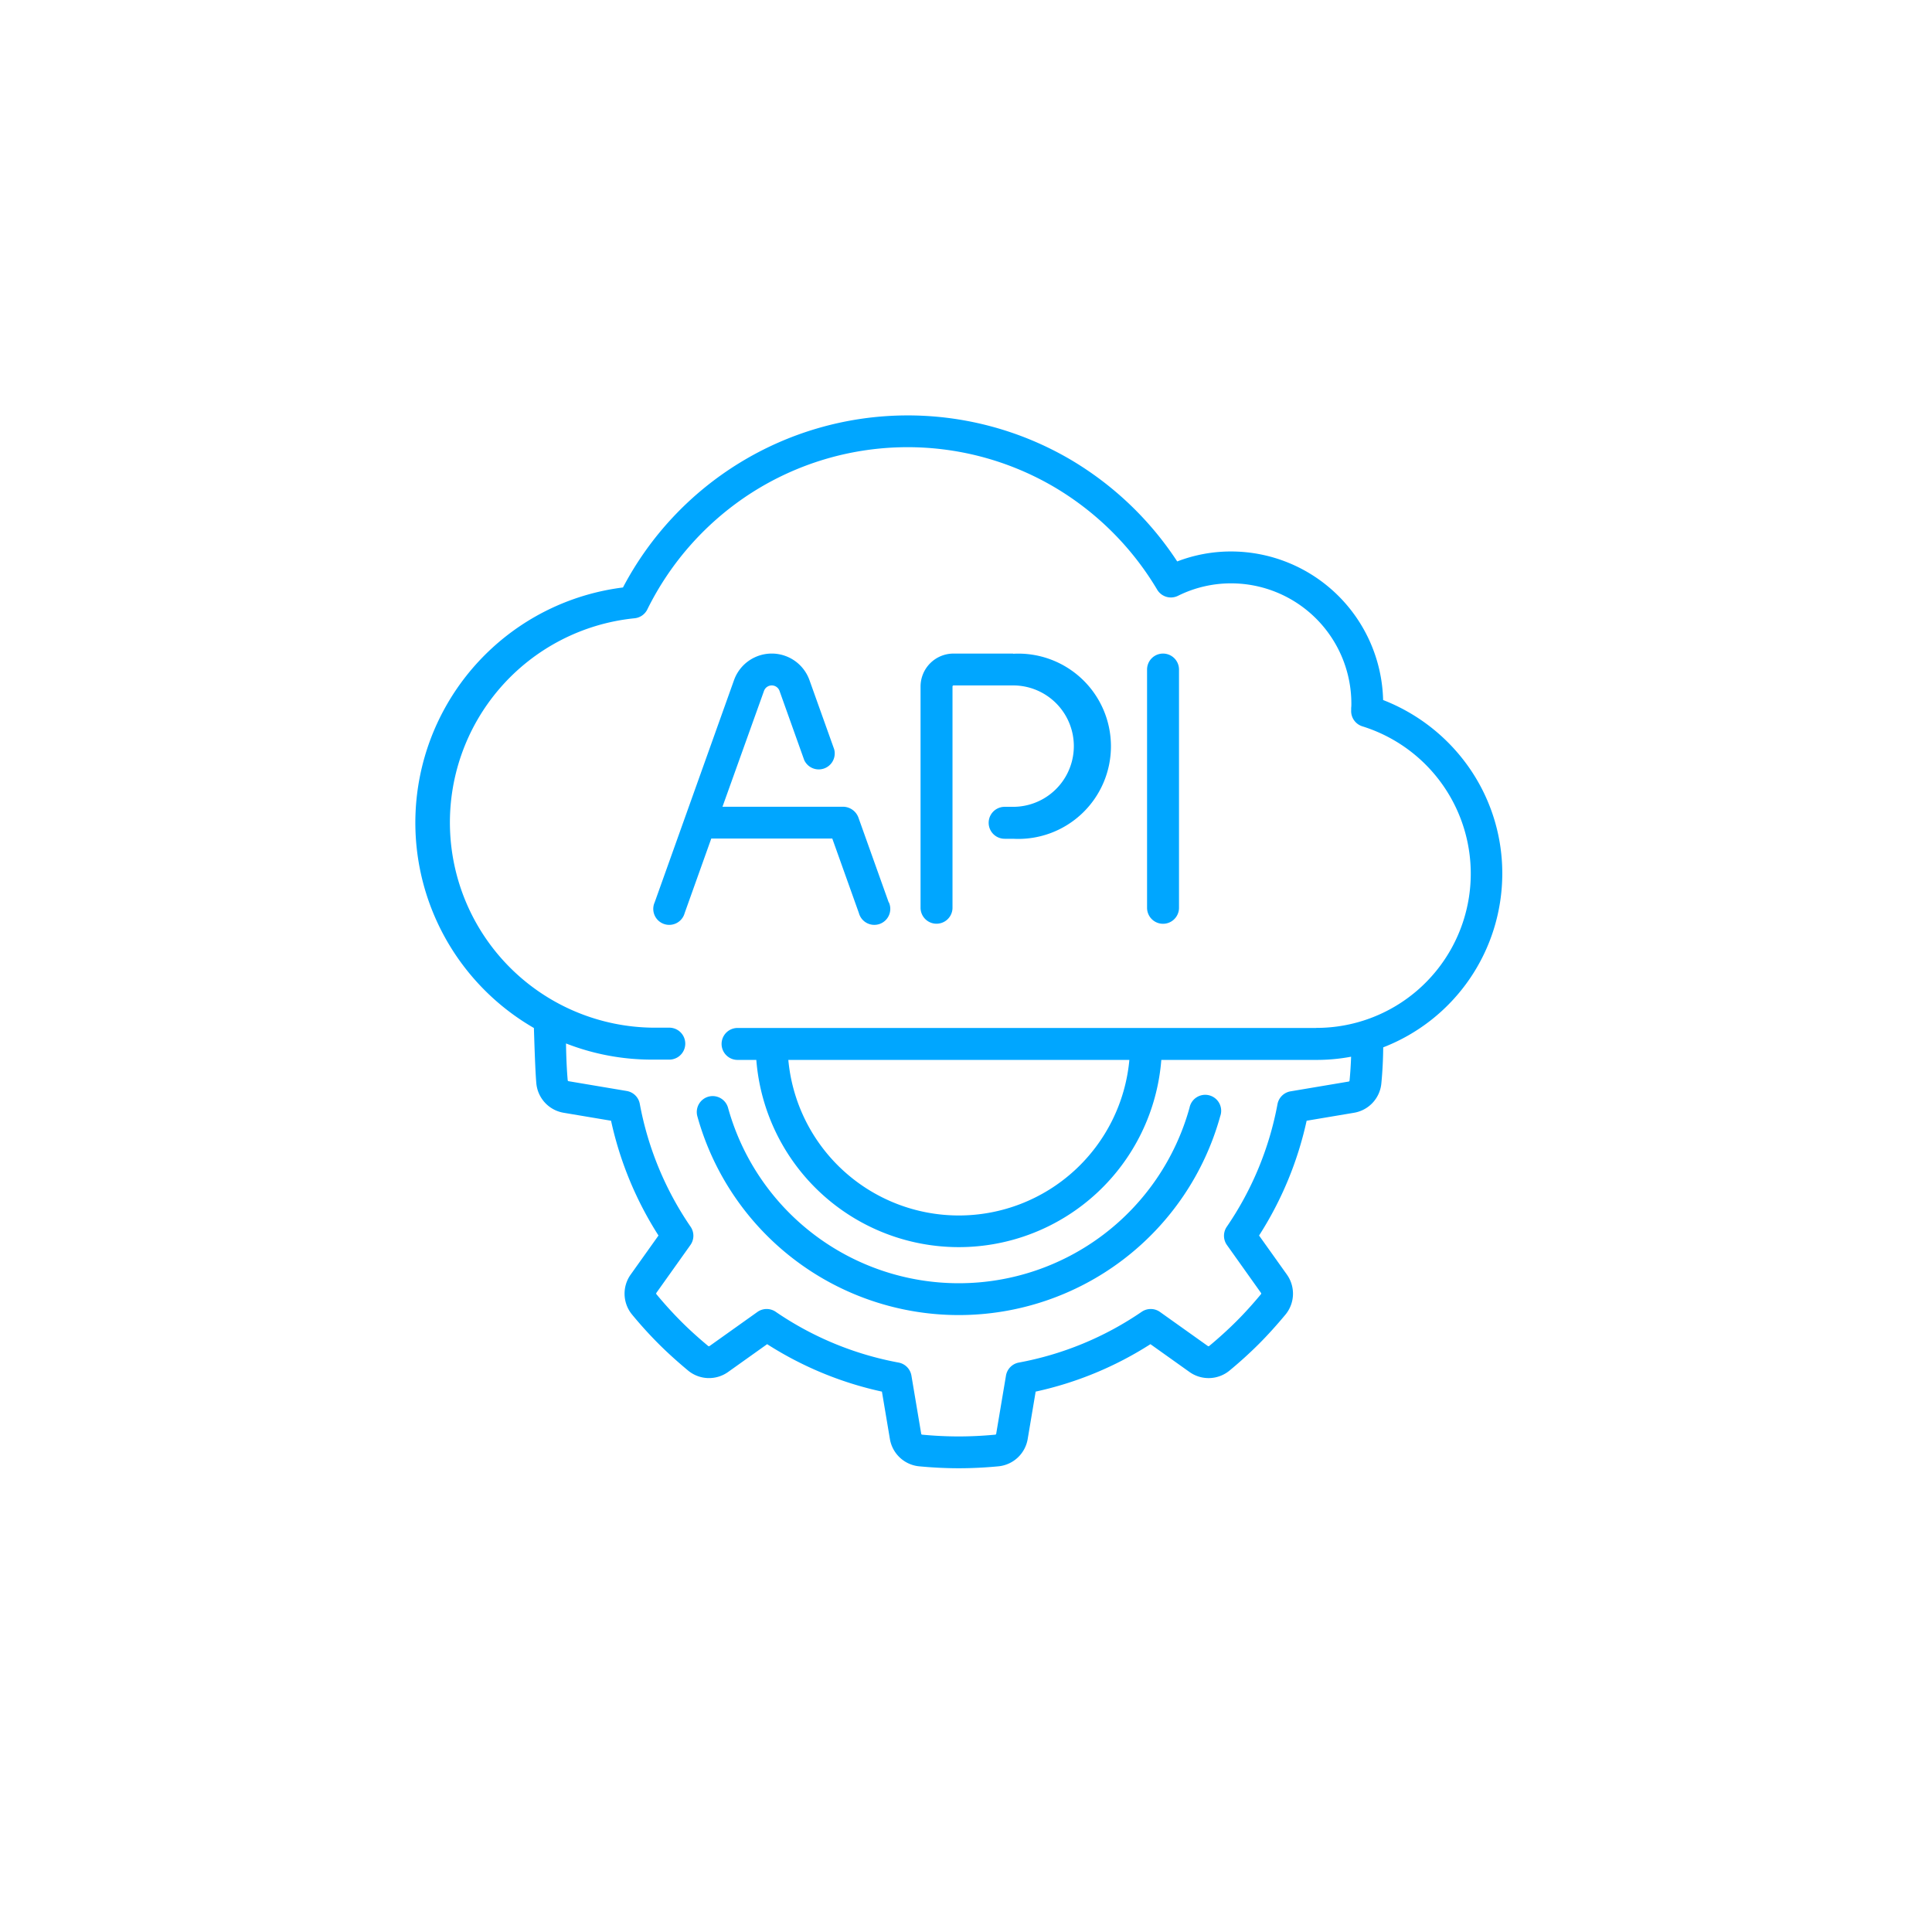 <svg xmlns="http://www.w3.org/2000/svg" width="60.475" height="60.475" viewBox="0 0 60.475 60.475">
  <g id="Group_419" data-name="Group 419" transform="translate(0 -0.475)">
    <rect id="Rectangle_65" data-name="Rectangle 65" width="60.475" height="60.475" transform="translate(0 0.475)" fill="#00a6ff" opacity="0"/>
    <g id="api" transform="translate(13 13.475)">
      <path id="Path_90" data-name="Path 90" d="M34.024,14.349a5.776,5.776,0,0,0-1.157-3.485,5.885,5.885,0,0,0-2.573-1.952,4.766,4.766,0,0,0-4.759-4.65,4.685,4.685,0,0,0-1.686.312,10.176,10.176,0,0,0-3.375-3.208A10.071,10.071,0,0,0,6.5,5.389,7.42,7.42,0,0,0,3.712,19.178c.017.526.043,1.378.077,1.742a1.03,1.03,0,0,0,.857.912l1.481.249a11.009,11.009,0,0,0,1.485,3.593l-.869,1.22a1.029,1.029,0,0,0,.039,1.251c.269.327.551.637.837.923s.6.567.923.836a1.029,1.029,0,0,0,1.251.04l1.22-.869a11.006,11.006,0,0,0,3.593,1.485l.249,1.481a1.03,1.03,0,0,0,.913.857c.422.04.841.061,1.244.061s.822-.021,1.244-.061a1.03,1.03,0,0,0,.913-.857l.249-1.481a11.006,11.006,0,0,0,3.593-1.485l1.22.869a1.03,1.03,0,0,0,1.251-.039c.327-.27.637-.551.923-.837s.567-.6.836-.923a1.03,1.03,0,0,0,.039-1.251l-.869-1.22A11.009,11.009,0,0,0,27.9,22.081l1.481-.249a1.03,1.03,0,0,0,.857-.913c.037-.384.056-.766.059-1.135A5.835,5.835,0,0,0,34.024,14.349ZM28.2,19.177H10.087a.5.5,0,1,0,0,1h.587a6.358,6.358,0,0,0,12.677,0H28.2a5.844,5.844,0,0,0,1.092-.1c-.009.248-.024.5-.049.753a.035.035,0,0,1-.03.025l-1.818.306a.5.5,0,0,0-.407.4A10.043,10.043,0,0,1,25.4,25.4a.5.5,0,0,0,.005.571l1.067,1.5a.034.034,0,0,1,0,.038c-.249.3-.509.589-.773.852s-.55.523-.852.773a.035.035,0,0,1-.038,0l-1.5-1.068a.5.5,0,0,0-.571-.005,10.041,10.041,0,0,1-3.849,1.59.5.5,0,0,0-.4.407l-.306,1.819a.035.035,0,0,1-.025.03c-.39.037-.777.056-1.149.056s-.759-.019-1.149-.056a.034.034,0,0,1-.025-.03l-.306-1.819a.5.5,0,0,0-.4-.407,10.04,10.04,0,0,1-3.849-1.59.5.5,0,0,0-.571.005l-1.5,1.068a.035.035,0,0,1-.039,0c-.3-.249-.589-.509-.852-.773s-.523-.55-.773-.852a.035.035,0,0,1,0-.039l1.067-1.5a.5.5,0,0,0,.005-.571,10.04,10.04,0,0,1-1.591-3.849.5.5,0,0,0-.407-.4l-1.818-.306a.034.034,0,0,1-.03-.025c-.031-.324-.049-.794-.054-1.157a7.386,7.386,0,0,0,2.7.506h.533a.5.5,0,1,0,0-1H7.423A6.424,6.424,0,0,1,6.862,6.353a.5.5,0,0,0,.4-.276,9.14,9.14,0,0,1,3.289-3.668,9.067,9.067,0,0,1,9.417-.182,9.173,9.173,0,0,1,3.254,3.231.5.5,0,0,0,.649.193,3.72,3.72,0,0,1,1.661-.391A3.767,3.767,0,0,1,29.3,9.022c0,.04,0,.086-.006.136,0,.026,0,.051,0,.077a.5.5,0,0,0,.349.5,4.829,4.829,0,0,1-1.438,9.44Zm-5.849,1a5.36,5.36,0,0,1-10.675,0Zm0,0" fill="#00a6ff"/>
      <path id="Path_91" data-name="Path 91" d="M132.945,320.668a.5.5,0,0,0-.348.613,8.492,8.492,0,0,0,16.367,0,.5.5,0,1,0-.961-.265,7.495,7.495,0,0,1-14.445,0A.5.5,0,0,0,132.945,320.668Zm0,0" transform="translate(-123.769 -299.341)" fill="#00a6ff"/>
      <path id="Path_92" data-name="Path 92" d="M119.583,120.015l-.951-2.663a.518.518,0,0,0-.482-.331h-3.77l1.3-3.627a.258.258,0,0,1,.485,0l.772,2.163a.5.5,0,0,0,.939-.335l-.773-2.163a1.254,1.254,0,0,0-2.362,0l-2.484,6.956a.5.5,0,1,0,.939.335l.833-2.333h3.788l.833,2.333a.5.5,0,1,0,.939-.335Zm0,0" transform="translate(-104.765 -104.769)" fill="#00a6ff"/>
      <path id="Path_93" data-name="Path 93" d="M240.876,112.227h-1.864a1.032,1.032,0,0,0-1.031,1.031v6.925a.5.5,0,0,0,1,0v-6.925a.034.034,0,0,1,.034-.034h1.864a1.9,1.9,0,1,1,0,3.8h-.266a.5.5,0,0,0,0,1h.266a2.9,2.9,0,1,0,0-5.791Zm0,0" transform="translate(-222.166 -104.769)" fill="#00a6ff"/>
      <path id="Path_94" data-name="Path 94" d="M345.19,112.227a.5.5,0,0,0-.5.5v7.458a.5.5,0,1,0,1,0v-7.458A.5.5,0,0,0,345.19,112.227Zm0,0" transform="translate(-321.785 -104.769)" fill="#00a6ff"/>
    </g>
  </g>
</svg>
